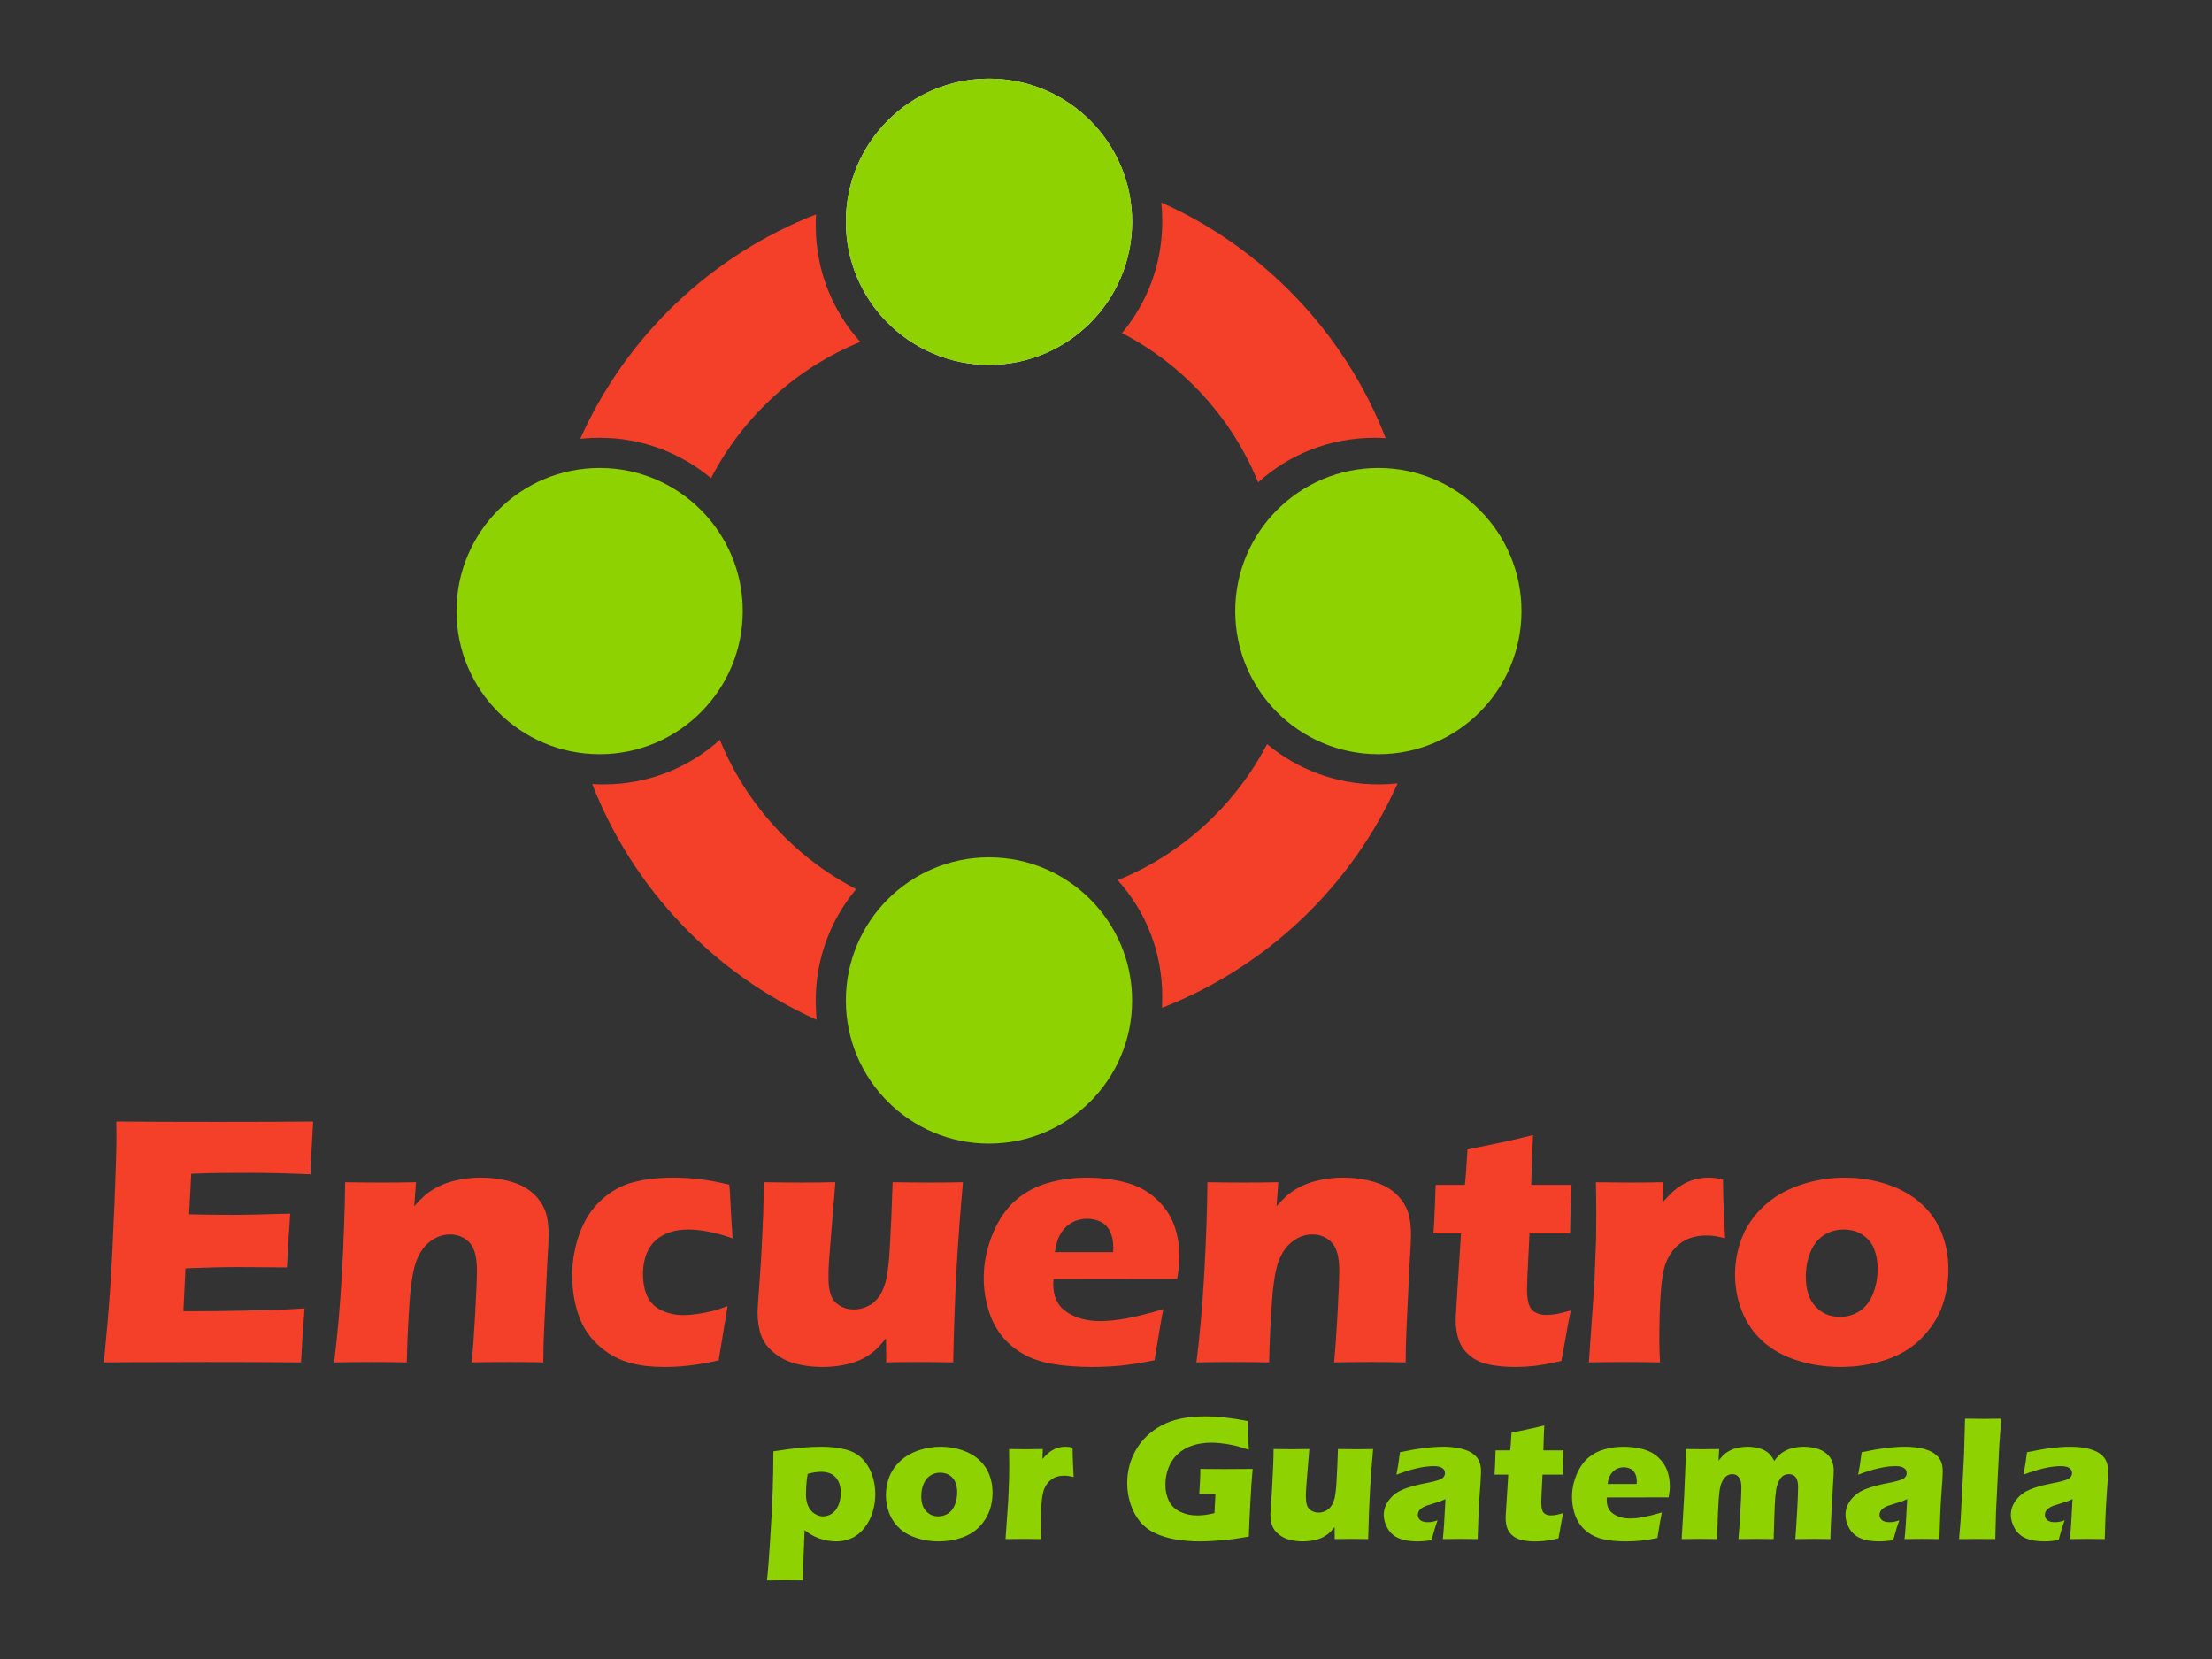 <?xml version="1.0" encoding="utf-8"?>
<!-- Generator: Adobe Illustrator 15.0.2, SVG Export Plug-In . SVG Version: 6.00 Build 0)  -->
<!DOCTYPE svg PUBLIC "-//W3C//DTD SVG 1.1//EN" "http://www.w3.org/Graphics/SVG/1.1/DTD/svg11.dtd">
<svg version="1.1" id="Layer_1" xmlns="http://www.w3.org/2000/svg" xmlns:xlink="http://www.w3.org/1999/xlink" x="0px" y="0px"
	 width="200px" height="150px" viewBox="0 0 200 150" enable-background="new 0 0 200 150" xml:space="preserve">
<rect x="0" y="0" width="200" height="150" fill="#333333" stroke="none"/>
<g>
	<g>
		<g>
			<path fill="#F44029" d="M9.396,123.181c0.267-2.744,0.461-5.042,0.584-6.893c0.122-1.852,0.245-4.31,0.368-7.379
				c0.122-3.068,0.184-5.103,0.184-6.104l-0.016-1.403c2.509,0.021,5.545,0.032,9.108,0.032c3.286,0,6.184-0.011,8.694-0.032
				l-0.032,0.524c-0.011,0.128-0.037,0.588-0.079,1.383l-0.097,1.734c-0.021,0.372-0.031,0.747-0.031,1.128
				c-2.054-0.085-3.776-0.127-5.17-0.127c-1.531,0-2.566,0.002-3.104,0.009c-0.537,0.005-1.375,0.028-2.513,0.071l-0.194,3.669
				c1.257,0.033,2.719,0.048,4.39,0.048c0.596,0,2.181-0.036,4.756-0.111c-0.106,1.362-0.208,2.983-0.303,4.866
				c-1.84-0.021-3.254-0.032-4.242-0.032c-1.467,0-3.109,0.038-4.928,0.113l-0.189,3.875h1.834c0.542,0,1.663-0.015,3.364-0.047
				l3.301-0.08c0.489-0.011,1.307-0.053,2.455-0.128c-0.127,1.574-0.234,3.201-0.318,4.883c-2.596-0.021-5.441-0.032-8.537-0.032
				l-7.02,0.017L9.396,123.181z"/>
			<path fill="#F44029" d="M30.208,123.181c0.307-2.415,0.541-5.081,0.705-8.001c0.163-2.92,0.261-5.683,0.292-8.289
				c1.278,0.021,2.381,0.032,3.308,0.032c1.075,0,2.108-0.011,3.1-0.032l-0.16,2.17c0.352-0.394,0.654-0.704,0.91-0.933
				c0.255-0.229,0.571-0.453,0.949-0.671c0.377-0.218,0.779-0.396,1.204-0.534c0.426-0.139,0.891-0.248,1.396-0.326
				c0.505-0.081,1.034-0.12,1.587-0.12c0.767,0,1.514,0.081,2.241,0.247c0.729,0.165,1.338,0.398,1.828,0.702
				c0.488,0.303,0.898,0.682,1.228,1.133c0.33,0.452,0.548,0.938,0.654,1.46c0.106,0.521,0.159,1.058,0.159,1.61
				c0,0.404-0.043,1.276-0.129,2.616l-0.274,5.776c-0.054,1.138-0.081,2.191-0.081,3.159c-1.073-0.021-2.077-0.032-3.013-0.032
				c-1.265,0-2.418,0.011-3.459,0.032c0.097-0.968,0.198-2.406,0.307-4.315c0.106-1.908,0.16-3.252,0.16-4.028
				c0-1.202-0.231-2.039-0.694-2.514c-0.464-0.473-1.047-0.709-1.749-0.709c-0.618,0-1.201,0.201-1.749,0.605
				c-0.549,0.404-0.972,0.992-1.27,1.763c-0.299,0.771-0.509,2.04-0.632,3.805c-0.122,1.767-0.205,3.563-0.248,5.394
				c-1.063-0.021-2.1-0.032-3.109-0.032C32.605,123.149,31.452,123.16,30.208,123.181z"/>
			<path fill="#F44029" d="M65.779,118.092c-0.053,0.426-0.181,1.206-0.383,2.345l-0.415,2.553c-1.67,0.404-3.303,0.605-4.898,0.605
				c-1.159,0-2.175-0.117-3.047-0.351c-1.032-0.276-1.957-0.766-2.776-1.468c-0.84-0.724-1.452-1.579-1.835-2.568
				c-0.457-1.159-0.687-2.457-0.687-3.893c0-1.319,0.224-2.591,0.671-3.814c0.446-1.223,1.106-2.23,1.979-3.022
				c0.872-0.793,1.84-1.324,2.903-1.596c1.064-0.271,2.239-0.406,3.526-0.406c0.755,0,1.516,0.039,2.281,0.12
				c0.767,0.078,1.713,0.251,2.841,0.518l0.031,0.366c0.032,0.383,0.056,0.775,0.072,1.173c0.016,0.399,0.051,1.029,0.104,1.891
				l0.096,1.421c-1.521-0.532-2.866-0.798-4.037-0.798c-0.84,0-1.576,0.163-2.21,0.486c-0.633,0.325-1.101,0.793-1.403,1.404
				c-0.304,0.611-0.455,1.321-0.455,2.13c0,0.818,0.136,1.504,0.407,2.058c0.271,0.554,0.704,0.968,1.3,1.244
				c0.596,0.277,1.25,0.415,1.963,0.415c0.361,0,0.789-0.036,1.284-0.11c0.494-0.075,0.926-0.157,1.292-0.248
				C64.75,118.457,65.216,118.304,65.779,118.092z"/>
			<path fill="#F44029" d="M86.181,123.181c-1.214-0.021-2.226-0.032-3.034-0.032c-1,0-2.006,0.011-3.018,0.032l-0.018-2.186
				c-0.383,0.479-0.707,0.838-0.973,1.078c-0.266,0.237-0.556,0.447-0.869,0.628c-0.314,0.182-0.665,0.34-1.054,0.472
				c-0.388,0.132-0.835,0.237-1.34,0.312s-1.019,0.11-1.539,0.11c-0.84,0-1.635-0.099-2.385-0.294
				c-0.75-0.196-1.409-0.529-1.979-0.997c-0.568-0.469-0.957-1-1.164-1.596c-0.208-0.595-0.312-1.287-0.312-2.074
				c0-0.19,0.017-0.489,0.048-0.893l0.255-3.623c0.074-1.33,0.144-2.803,0.207-4.419c0.043-0.989,0.064-1.926,0.064-2.809
				c1.319,0.021,2.441,0.032,3.366,0.032c0.937,0,1.968-0.011,3.096-0.032l-0.494,6.078c-0.075,0.926-0.115,1.557-0.121,1.893
				c-0.005,0.334-0.008,0.56-0.008,0.677c0,1.118,0.228,1.872,0.68,2.267c0.454,0.394,0.995,0.589,1.624,0.589
				c0.256,0,0.512-0.036,0.768-0.11s0.501-0.182,0.736-0.319c0.202-0.128,0.39-0.287,0.56-0.479
				c0.182-0.202,0.342-0.446,0.479-0.734c0.171-0.351,0.3-0.729,0.385-1.133c0.117-0.564,0.207-1.276,0.271-2.139
				c0.042-0.628,0.099-1.713,0.172-3.255l0.125-3.334c1.37,0.021,2.497,0.032,3.379,0.032c0.987,0,1.981-0.011,2.98-0.032
				c-0.244,2.702-0.435,5.271-0.572,7.706S86.254,119.894,86.181,123.181z"/>
			<path fill="#F44029" d="M105.187,118.362c-0.14,0.639-0.405,2.181-0.798,4.628c-1.234,0.244-2.271,0.406-3.112,0.488
				c-0.84,0.078-1.691,0.117-2.553,0.117c-1.266,0-2.43-0.086-3.493-0.263c-1.063-0.174-1.981-0.486-2.753-0.932
				c-0.771-0.446-1.417-1.002-1.938-1.667c-0.521-0.663-0.918-1.452-1.188-2.365c-0.271-0.915-0.407-1.855-0.407-2.822
				c0-1.36,0.271-2.69,0.814-3.993c0.542-1.302,1.241-2.318,2.098-3.053c0.856-0.732,1.844-1.253,2.96-1.562
				c1.117-0.309,2.26-0.462,3.43-0.462c1.212,0,2.37,0.141,3.47,0.422c1.102,0.282,2.035,0.773,2.801,1.476s1.311,1.495,1.635,2.378
				s0.486,1.834,0.486,2.855c0,0.606-0.068,1.282-0.206,2.027l-11.186,0.015c-0.01,0.171-0.015,0.323-0.015,0.461
				c0,1.144,0.408,1.987,1.228,2.526c0.819,0.541,1.819,0.81,2.999,0.81c0.703,0,1.503-0.082,2.402-0.245
				C102.758,119.036,103.867,118.756,105.187,118.362z M95.373,113.209h5.266c0.011-0.181,0.017-0.335,0.017-0.463
				c0-0.554-0.099-1.025-0.296-1.42c-0.196-0.394-0.479-0.681-0.846-0.861s-0.779-0.271-1.236-0.271
				c-0.319,0-0.628,0.052-0.926,0.151c-0.298,0.102-0.566,0.251-0.806,0.447c-0.239,0.197-0.438,0.422-0.599,0.678
				c-0.159,0.255-0.276,0.503-0.351,0.743C95.522,112.451,95.447,112.784,95.373,113.209z"/>
			<path fill="#F44029" d="M108.176,123.181c0.307-2.415,0.541-5.081,0.705-8.001c0.162-2.92,0.262-5.683,0.293-8.289
				c1.277,0.021,2.379,0.032,3.307,0.032c1.076,0,2.109-0.011,3.1-0.032l-0.16,2.17c0.352-0.394,0.654-0.704,0.91-0.933
				c0.254-0.229,0.572-0.453,0.949-0.671c0.379-0.218,0.779-0.396,1.205-0.534s0.889-0.248,1.395-0.326
				c0.506-0.081,1.035-0.12,1.588-0.12c0.766,0,1.514,0.081,2.242,0.247c0.729,0.165,1.338,0.398,1.826,0.702
				c0.49,0.303,0.898,0.682,1.229,1.133c0.33,0.452,0.549,0.938,0.654,1.46c0.107,0.521,0.16,1.058,0.16,1.61
				c0,0.404-0.045,1.276-0.129,2.616l-0.275,5.776c-0.055,1.138-0.08,2.191-0.08,3.159c-1.074-0.021-2.078-0.032-3.014-0.032
				c-1.264,0-2.418,0.011-3.459,0.032c0.096-0.968,0.197-2.406,0.307-4.315c0.105-1.908,0.16-3.252,0.16-4.028
				c0-1.202-0.232-2.039-0.695-2.514c-0.463-0.473-1.047-0.709-1.75-0.709c-0.617,0-1.199,0.201-1.746,0.605
				c-0.549,0.404-0.975,0.992-1.271,1.763c-0.297,0.771-0.508,2.04-0.631,3.805c-0.123,1.767-0.205,3.563-0.248,5.394
				c-1.063-0.021-2.1-0.032-3.109-0.032C110.574,123.149,109.42,123.16,108.176,123.181z"/>
			<path fill="#F44029" d="M142.023,118.49c-0.191,0.894-0.355,1.766-0.494,2.617l-0.352,1.946
				c-1.053,0.233-1.875,0.383-2.465,0.447c-0.59,0.063-1.162,0.095-1.715,0.095c-0.904,0-1.707-0.077-2.41-0.23
				c-0.701-0.154-1.287-0.437-1.754-0.845c-0.469-0.411-0.787-0.881-0.957-1.413c-0.172-0.532-0.256-1.096-0.256-1.691
				c0-0.106,0.004-0.295,0.016-0.565c0.01-0.272,0.047-0.875,0.111-1.811l0.35-5.521h-2.486c0.051-0.733,0.1-1.701,0.143-2.903
				l0.049-1.484h2.643c0.064-0.49,0.143-1.559,0.238-3.206l2.732-0.56c0.5-0.096,1.564-0.341,3.193-0.733
				c-0.074,1.393-0.129,2.893-0.16,4.499h3.639c-0.086,2.213-0.127,3.675-0.127,4.388h-3.672l-0.193,3.989
				c-0.02,0.596-0.031,0.979-0.031,1.149c0,0.51,0.057,0.936,0.168,1.276c0.111,0.34,0.309,0.585,0.59,0.733
				c0.283,0.148,0.594,0.223,0.934,0.223c0.256,0,0.521-0.018,0.801-0.056C140.832,118.796,141.322,118.681,142.023,118.49z"/>
			<path fill="#F44029" d="M143.658,123.181l0.494-7.084l0.158-4.068c0.01-0.733,0.016-1.484,0.016-2.251
				c0-0.776-0.01-1.737-0.031-2.887c1.287,0.021,2.309,0.032,3.064,0.032c0.883,0,1.898-0.011,3.047-0.032l-0.066,1.802
				c0.414-0.468,0.756-0.815,1.021-1.044c0.268-0.229,0.568-0.435,0.91-0.622c0.342-0.186,0.697-0.323,1.068-0.415
				c0.375-0.09,0.762-0.135,1.166-0.135c0.383,0,0.811,0.053,1.277,0.159c0.012,1.159,0.037,2.116,0.08,2.872l0.111,2.457
				c-0.584-0.17-1.133-0.256-1.641-0.256c-0.639,0-1.189,0.093-1.65,0.28c-0.463,0.185-0.871,0.468-1.229,0.844
				c-0.355,0.379-0.641,0.849-0.854,1.412c-0.211,0.564-0.359,1.458-0.445,2.681c-0.086,1.224-0.127,2.623-0.127,4.197
				c0,0.553,0.021,1.238,0.063,2.058c-1.033-0.021-2.07-0.032-3.113-0.032C145.945,123.149,144.84,123.16,143.658,123.181z"/>
			<path fill="#F44029" d="M166.814,106.477c1.32,0,2.588,0.202,3.807,0.605c1.217,0.404,2.246,0.986,3.088,1.748
				c0.84,0.76,1.459,1.648,1.857,2.664s0.6,2.108,0.6,3.278c0,1.139-0.18,2.22-0.535,3.247c-0.357,1.025-0.961,1.989-1.813,2.888
				c-0.85,0.899-1.932,1.571-3.246,2.019c-1.313,0.446-2.705,0.669-4.172,0.669c-1.352,0-2.648-0.195-3.893-0.589
				s-2.285-0.968-3.119-1.724c-0.836-0.755-1.463-1.659-1.883-2.713c-0.42-1.053-0.631-2.158-0.631-3.317s0.205-2.267,0.615-3.319
				c0.408-1.053,1.057-1.999,1.945-2.84s1.986-1.486,3.295-1.938C164.039,106.704,165.4,106.477,166.814,106.477z M166.703,111.167
				c-0.68,0-1.287,0.175-1.818,0.525c-0.531,0.352-0.934,0.865-1.203,1.541c-0.273,0.675-0.408,1.411-0.408,2.21
				c0,1.17,0.293,2.065,0.877,2.688c0.586,0.623,1.32,0.933,2.203,0.933c0.67,0,1.271-0.178,1.803-0.533
				c0.531-0.356,0.932-0.883,1.205-1.58c0.27-0.695,0.406-1.443,0.406-2.241c0-0.659-0.107-1.255-0.32-1.787
				c-0.211-0.531-0.561-0.957-1.045-1.276S167.352,111.167,166.703,111.167z"/>
		</g>
		<g>
			<path fill="#8ED201" d="M69.353,142.893c0.101-1.09,0.186-2.178,0.255-3.263c0.123-1.856,0.206-3.413,0.251-4.671
				s0.067-2.504,0.067-3.737c1.08-0.164,1.926-0.275,2.537-0.331c0.611-0.057,1.224-0.083,1.835-0.083
				c0.767,0,1.471,0.078,2.114,0.238c0.644,0.159,1.161,0.441,1.552,0.847c0.391,0.403,0.686,0.885,0.882,1.443
				c0.197,0.558,0.295,1.144,0.295,1.755c0,0.559-0.079,1.1-0.239,1.623c-0.159,0.523-0.403,0.997-0.732,1.416
				c-0.33,0.421-0.708,0.731-1.137,0.934c-0.427,0.201-0.904,0.303-1.43,0.303c-0.261,0-0.53-0.025-0.81-0.076
				c-0.279-0.05-0.543-0.123-0.793-0.218c-0.25-0.097-0.459-0.193-0.626-0.292s-0.375-0.241-0.626-0.427l-0.088,2.226
				c-0.038,1.021-0.057,1.792-0.057,2.313c-0.618-0.011-1.147-0.016-1.59-0.016C70.631,142.877,70.076,142.882,69.353,142.893z
				 M73.03,133.256c-0.043,0.239-0.072,0.435-0.088,0.586c-0.017,0.151-0.032,0.356-0.049,0.614
				c-0.016,0.259-0.023,0.464-0.023,0.618c0,0.437,0.067,0.802,0.203,1.098c0.136,0.295,0.325,0.522,0.566,0.686
				c0.242,0.162,0.502,0.244,0.778,0.244c0.292,0,0.561-0.084,0.806-0.252c0.245-0.167,0.439-0.419,0.583-0.754
				s0.215-0.713,0.215-1.133c0-0.569-0.15-1.026-0.45-1.372c-0.301-0.346-0.738-0.519-1.313-0.519
				C73.897,133.073,73.487,133.134,73.03,133.256z"/>
			<path fill="#8ED201" d="M85.068,130.808c0.659,0,1.293,0.101,1.902,0.302c0.608,0.203,1.124,0.493,1.544,0.874
				c0.42,0.38,0.73,0.824,0.93,1.332s0.299,1.055,0.299,1.64c0,0.569-0.089,1.11-0.268,1.623c-0.178,0.514-0.479,0.994-0.905,1.444
				c-0.425,0.449-0.967,0.785-1.623,1.009c-0.657,0.224-1.353,0.335-2.086,0.335c-0.676,0-1.324-0.099-1.947-0.294
				c-0.622-0.197-1.142-0.484-1.56-0.862c-0.417-0.378-0.731-0.83-0.941-1.357c-0.21-0.525-0.314-1.078-0.314-1.659
				c0-0.579,0.102-1.131,0.307-1.659c0.205-0.525,0.529-0.998,0.974-1.419c0.444-0.42,0.993-0.744,1.647-0.97
				C83.681,130.919,84.361,130.808,85.068,130.808z M85.013,133.152c-0.341,0-0.644,0.088-0.91,0.264
				c-0.266,0.176-0.467,0.432-0.602,0.77c-0.136,0.338-0.204,0.707-0.204,1.105c0,0.586,0.146,1.033,0.439,1.345
				c0.292,0.31,0.659,0.467,1.101,0.467c0.335,0,0.636-0.09,0.901-0.268c0.267-0.179,0.467-0.441,0.603-0.79s0.203-0.723,0.203-1.12
				c0-0.33-0.053-0.628-0.159-0.894c-0.106-0.267-0.281-0.479-0.522-0.639C85.62,133.233,85.337,133.152,85.013,133.152z"/>
			<path fill="#8ED201" d="M90.916,139.16l0.247-3.543l0.079-2.033c0.006-0.368,0.009-0.742,0.009-1.125
				c0-0.389-0.006-0.87-0.017-1.444c0.644,0.011,1.154,0.017,1.532,0.017c0.442,0,0.949-0.006,1.523-0.017l-0.033,0.902
				c0.207-0.234,0.379-0.408,0.512-0.523c0.133-0.114,0.284-0.218,0.455-0.311c0.17-0.094,0.348-0.163,0.534-0.208
				s0.38-0.066,0.583-0.066c0.191,0,0.404,0.025,0.639,0.078c0.005,0.581,0.018,1.059,0.039,1.436l0.057,1.23
				c-0.293-0.086-0.566-0.128-0.821-0.128c-0.318,0-0.595,0.047-0.825,0.139c-0.231,0.093-0.436,0.234-0.614,0.424
				c-0.178,0.188-0.319,0.424-0.426,0.705c-0.106,0.282-0.181,0.729-0.224,1.341c-0.043,0.611-0.063,1.312-0.063,2.098
				c0,0.276,0.011,0.619,0.032,1.029c-0.517-0.011-1.035-0.017-1.558-0.017C92.061,139.143,91.507,139.149,90.916,139.16z"/>
			<path fill="#8ED201" d="M108.531,132.81c0.727,0.01,1.422,0.016,2.08,0.016c1.129,0,2.012-0.006,2.648-0.016
				c-0.068,0.729-0.139,1.76-0.211,3.095c-0.07,1.335-0.115,2.343-0.131,3.023c-0.611,0.112-1.117,0.192-1.52,0.244
				c-0.4,0.05-0.885,0.095-1.447,0.135c-0.564,0.04-1.066,0.06-1.508,0.06c-0.723,0-1.434-0.059-2.131-0.176
				c-0.695-0.117-1.32-0.305-1.87-0.565c-0.551-0.261-1.01-0.614-1.376-1.062c-0.367-0.446-0.65-0.976-0.85-1.588
				c-0.201-0.61-0.299-1.244-0.299-1.898c0-1.079,0.268-2.082,0.806-3.008c0.536-0.925,1.308-1.657,2.317-2.198
				c1.006-0.539,2.309-0.809,3.904-0.809c1.164,0,2.453,0.141,3.869,0.423c0,0.776,0.035,1.641,0.104,2.592
				c-0.383-0.127-0.693-0.224-0.93-0.291c-0.236-0.065-0.514-0.128-0.83-0.183c-0.316-0.057-0.617-0.097-0.9-0.124
				c-0.285-0.026-0.539-0.04-0.762-0.04c-0.586,0-1.139,0.085-1.66,0.251c-0.521,0.168-0.969,0.426-1.344,0.774
				c-0.375,0.348-0.655,0.764-0.842,1.248c-0.186,0.484-0.279,0.995-0.279,1.532c0,0.548,0.106,1.035,0.32,1.464
				c0.212,0.428,0.549,0.754,1.012,0.977c0.463,0.225,0.979,0.335,1.547,0.335c0.475,0,0.992-0.068,1.557-0.207l0.092-1.731
				c-0.348-0.017-0.553-0.023-0.617-0.023l-0.846,0.007l0.055-0.98c0.006-0.105,0.014-0.259,0.025-0.458
				C108.525,133.428,108.531,133.155,108.531,132.81z"/>
			<path fill="#8ED201" d="M123.705,139.16c-0.607-0.011-1.113-0.017-1.516-0.017c-0.5,0-1.004,0.006-1.51,0.017l-0.008-1.094
				c-0.193,0.24-0.354,0.42-0.486,0.539c-0.133,0.12-0.279,0.226-0.436,0.315s-0.332,0.169-0.527,0.235
				c-0.193,0.066-0.418,0.118-0.67,0.155s-0.508,0.056-0.77,0.056c-0.42,0-0.816-0.05-1.193-0.147
				c-0.373-0.099-0.703-0.264-0.986-0.498c-0.285-0.233-0.48-0.5-0.584-0.798s-0.156-0.644-0.156-1.037
				c0-0.097,0.01-0.244,0.025-0.447l0.127-1.811c0.037-0.664,0.072-1.4,0.104-2.21c0.021-0.494,0.033-0.962,0.033-1.404
				c0.658,0.011,1.219,0.017,1.682,0.017c0.469,0,0.984-0.006,1.549-0.017l-0.248,3.04c-0.037,0.462-0.057,0.778-0.061,0.945
				c-0.002,0.167-0.004,0.281-0.004,0.339c0,0.558,0.113,0.937,0.34,1.132c0.227,0.198,0.498,0.296,0.813,0.296
				c0.129,0,0.256-0.019,0.383-0.056c0.129-0.037,0.252-0.091,0.369-0.159c0.102-0.064,0.195-0.145,0.279-0.24
				c0.092-0.101,0.172-0.224,0.24-0.366c0.086-0.177,0.15-0.364,0.193-0.566c0.059-0.282,0.102-0.638,0.135-1.069
				c0.021-0.313,0.049-0.855,0.086-1.627l0.063-1.668c0.686,0.011,1.248,0.017,1.689,0.017c0.494,0,0.99-0.006,1.49-0.017
				c-0.123,1.352-0.217,2.636-0.287,3.854C123.795,136.085,123.742,137.516,123.705,139.16z"/>
			<path fill="#8ED201" d="M126.256,133.336c0.102-0.526,0.166-0.891,0.193-1.09c0.025-0.199,0.068-0.512,0.127-0.938
				c1.531-0.334,2.848-0.501,3.949-0.501c0.627,0,1.201,0.069,1.723,0.21s0.93,0.369,1.221,0.684
				c0.293,0.313,0.439,0.762,0.439,1.347c0,0.298-0.039,0.968-0.119,2.011c-0.08,1.042-0.141,2.409-0.184,4.101
				c-0.521-0.011-1.039-0.017-1.557-0.017c-0.5,0-1.033,0.006-1.596,0.017c0.072-0.585,0.152-1.792,0.242-3.622
				c-0.203,0.097-0.361,0.165-0.475,0.207c-0.115,0.043-0.314,0.106-0.602,0.191c-0.287,0.086-0.51,0.157-0.672,0.216
				s-0.303,0.133-0.422,0.224s-0.205,0.184-0.254,0.279c-0.051,0.096-0.076,0.202-0.076,0.319c0,0.18,0.072,0.335,0.215,0.463
				c0.145,0.127,0.373,0.191,0.686,0.191c0.113,0,0.232-0.01,0.359-0.028c0.129-0.019,0.303-0.064,0.527-0.14
				c-0.154,0.41-0.338,1.008-0.551,1.795c-0.457,0.074-0.891,0.111-1.301,0.111c-0.66,0-1.207-0.092-1.646-0.275
				s-0.777-0.479-1.014-0.889c-0.236-0.41-0.355-0.819-0.355-1.229c0-0.25,0.045-0.495,0.133-0.734s0.225-0.473,0.41-0.702
				c0.186-0.229,0.404-0.424,0.654-0.587c0.25-0.161,0.59-0.313,1.025-0.459c0.432-0.143,0.98-0.278,1.646-0.406
				c0.275-0.053,0.529-0.11,0.76-0.172c0.232-0.06,0.396-0.113,0.494-0.158c0.1-0.046,0.18-0.1,0.24-0.16s0.105-0.124,0.131-0.191
				c0.027-0.066,0.041-0.137,0.041-0.211c0-0.203-0.086-0.358-0.256-0.467c-0.17-0.109-0.42-0.164-0.748-0.164
				C128.73,132.562,127.602,132.82,126.256,133.336z"/>
			<path fill="#8ED201" d="M141.334,136.814c-0.096,0.447-0.178,0.883-0.248,1.308l-0.174,0.975
				c-0.527,0.117-0.938,0.191-1.232,0.223c-0.295,0.032-0.582,0.048-0.857,0.048c-0.453,0-0.854-0.038-1.205-0.115
				c-0.352-0.078-0.645-0.219-0.879-0.423c-0.232-0.205-0.393-0.439-0.479-0.707c-0.084-0.266-0.127-0.547-0.127-0.845
				c0-0.054,0.002-0.147,0.008-0.283s0.025-0.438,0.057-0.906l0.174-2.759h-1.244c0.027-0.368,0.051-0.851,0.072-1.452l0.023-0.742
				h1.322c0.031-0.244,0.072-0.778,0.119-1.604l1.365-0.279c0.25-0.048,0.783-0.171,1.598-0.367c-0.037,0.697-0.063,1.447-0.08,2.25
				h1.82c-0.043,1.106-0.064,1.838-0.064,2.194h-1.836l-0.096,1.993c-0.01,0.299-0.016,0.49-0.016,0.574
				c0,0.256,0.027,0.469,0.084,0.639c0.055,0.171,0.152,0.293,0.295,0.368c0.141,0.074,0.297,0.11,0.467,0.11
				c0.127,0,0.26-0.01,0.398-0.027C140.738,136.967,140.984,136.911,141.334,136.814z"/>
			<path fill="#8ED201" d="M150.254,136.75c-0.07,0.319-0.203,1.09-0.4,2.313c-0.615,0.122-1.135,0.203-1.555,0.243
				s-0.846,0.06-1.277,0.06c-0.633,0-1.215-0.043-1.746-0.131s-0.99-0.243-1.377-0.467c-0.385-0.223-0.709-0.501-0.969-0.832
				c-0.26-0.333-0.459-0.727-0.594-1.185c-0.137-0.457-0.203-0.927-0.203-1.411c0-0.68,0.135-1.345,0.406-1.995
				c0.271-0.651,0.621-1.16,1.049-1.527c0.428-0.366,0.922-0.626,1.48-0.78c0.557-0.155,1.129-0.23,1.715-0.23
				c0.605,0,1.186,0.069,1.734,0.21c0.551,0.141,1.018,0.388,1.4,0.738c0.383,0.352,0.656,0.747,0.816,1.189
				c0.164,0.441,0.244,0.917,0.244,1.427c0,0.304-0.035,0.642-0.104,1.013l-5.592,0.009c-0.006,0.085-0.008,0.162-0.008,0.23
				c0,0.572,0.205,0.993,0.615,1.263c0.408,0.271,0.908,0.406,1.498,0.406c0.352,0,0.752-0.041,1.201-0.124
				S149.594,136.947,150.254,136.75z M145.348,134.173h2.633c0.004-0.09,0.008-0.168,0.008-0.231c0-0.276-0.051-0.513-0.148-0.709
				c-0.098-0.197-0.238-0.341-0.422-0.432c-0.184-0.09-0.391-0.136-0.619-0.136c-0.16,0-0.314,0.025-0.463,0.076
				s-0.283,0.125-0.402,0.224c-0.119,0.098-0.221,0.211-0.299,0.339c-0.08,0.127-0.139,0.251-0.176,0.37
				C145.422,133.795,145.383,133.961,145.348,134.173z"/>
			<path fill="#8ED201" d="M152.049,139.16l0.223-3.845l0.127-3.008l0.016-1.293c0.586,0.011,1.102,0.017,1.549,0.017
				c0.504,0,0.996-0.006,1.475-0.017l-0.055,1.062c0.166-0.213,0.305-0.376,0.42-0.491c0.113-0.114,0.254-0.224,0.418-0.326
				c0.164-0.104,0.334-0.187,0.51-0.248c0.176-0.061,0.373-0.11,0.592-0.147c0.217-0.037,0.445-0.055,0.686-0.055
				c0.271,0,0.521,0.021,0.75,0.066s0.426,0.103,0.59,0.172c0.164,0.07,0.309,0.149,0.43,0.239c0.123,0.091,0.232,0.192,0.324,0.308
				c0.092,0.114,0.201,0.28,0.322,0.498c0.234-0.34,0.482-0.599,0.742-0.773c0.262-0.176,0.557-0.305,0.891-0.388
				c0.332-0.081,0.674-0.122,1.025-0.122c0.461,0,0.898,0.065,1.307,0.198c0.41,0.133,0.748,0.363,1.01,0.689
				c0.264,0.328,0.395,0.752,0.395,1.273c0,0.244-0.018,0.614-0.053,1.108c-0.035,0.495-0.082,1.345-0.145,2.549
				c-0.063,1.205-0.096,2.049-0.1,2.533c-0.49-0.011-0.963-0.017-1.42-0.017c-0.559,0-1.143,0.006-1.754,0.017
				c0.055-0.676,0.109-1.522,0.166-2.541s0.084-1.725,0.084-2.118c0-0.345-0.041-0.603-0.119-0.771
				c-0.08-0.17-0.184-0.286-0.309-0.349c-0.125-0.061-0.262-0.093-0.412-0.093c-0.16,0-0.297,0.03-0.416,0.089
				c-0.127,0.064-0.238,0.164-0.336,0.297c-0.127,0.178-0.23,0.4-0.311,0.667c-0.064,0.21-0.115,0.529-0.152,0.958
				c-0.037,0.436-0.066,1.011-0.088,1.723l-0.064,2.139c-0.568-0.011-1.082-0.017-1.537-0.017c-0.469,0-1.018,0.006-1.65,0.017
				c0.049-0.474,0.105-1.269,0.17-2.385c0.064-1.117,0.098-1.865,0.098-2.243c0-0.318-0.033-0.558-0.098-0.718
				c-0.063-0.158-0.15-0.286-0.268-0.383c-0.113-0.095-0.266-0.144-0.457-0.144c-0.207,0-0.389,0.062-0.543,0.184
				c-0.154,0.123-0.285,0.299-0.395,0.527s-0.186,0.543-0.232,0.945c-0.043,0.4-0.086,1.015-0.123,1.839
				c-0.037,0.823-0.061,1.616-0.07,2.377c-0.645-0.011-1.168-0.017-1.566-0.017C153.252,139.143,152.703,139.149,152.049,139.16z"/>
			<path fill="#8ED201" d="M168.002,133.336c0.102-0.526,0.166-0.891,0.191-1.09c0.027-0.199,0.07-0.512,0.129-0.938
				c1.531-0.334,2.848-0.501,3.949-0.501c0.627,0,1.201,0.069,1.723,0.21s0.928,0.369,1.221,0.684
				c0.293,0.313,0.439,0.762,0.439,1.347c0,0.298-0.041,0.968-0.119,2.011c-0.08,1.042-0.141,2.409-0.184,4.101
				c-0.521-0.011-1.039-0.017-1.557-0.017c-0.5,0-1.031,0.006-1.596,0.017c0.072-0.585,0.152-1.792,0.242-3.622
				c-0.203,0.097-0.361,0.165-0.475,0.207c-0.113,0.043-0.314,0.106-0.602,0.191c-0.285,0.086-0.51,0.157-0.672,0.216
				s-0.303,0.133-0.422,0.224s-0.205,0.184-0.254,0.279c-0.051,0.096-0.076,0.202-0.076,0.319c0,0.18,0.072,0.335,0.215,0.463
				c0.145,0.127,0.373,0.191,0.688,0.191c0.111,0,0.23-0.01,0.359-0.028c0.127-0.019,0.303-0.064,0.525-0.14
				c-0.154,0.41-0.338,1.008-0.551,1.795c-0.457,0.074-0.891,0.111-1.301,0.111c-0.658,0-1.209-0.092-1.646-0.275
				c-0.439-0.184-0.777-0.479-1.014-0.889c-0.236-0.41-0.354-0.819-0.354-1.229c0-0.25,0.043-0.495,0.131-0.734
				s0.225-0.473,0.41-0.702c0.186-0.229,0.404-0.424,0.654-0.587c0.25-0.161,0.592-0.313,1.025-0.459
				c0.432-0.143,0.98-0.278,1.646-0.406c0.275-0.053,0.529-0.11,0.76-0.172c0.232-0.06,0.396-0.113,0.496-0.158
				c0.098-0.046,0.178-0.1,0.238-0.16s0.105-0.124,0.133-0.191c0.025-0.066,0.039-0.137,0.039-0.211
				c0-0.203-0.086-0.358-0.256-0.467c-0.17-0.109-0.42-0.164-0.75-0.164C170.479,132.562,169.348,132.82,168.002,133.336z"/>
			<path fill="#8ED201" d="M177.129,139.16l0.143-1.716l0.309-5.964l0.088-3.21c0.74,0.011,1.295,0.017,1.67,0.017
				c0.484,0,1.018-0.006,1.604-0.017l-0.182,2.449l-0.293,6.031l-0.063,2.409c-0.57-0.005-1.084-0.009-1.543-0.009L177.129,139.16z"
				/>
			<path fill="#8ED201" d="M182.953,133.336c0.1-0.526,0.164-0.891,0.191-1.09c0.025-0.199,0.068-0.512,0.127-0.938
				c1.533-0.334,2.85-0.501,3.949-0.501c0.629,0,1.203,0.069,1.725,0.21c0.52,0.141,0.928,0.369,1.221,0.684
				c0.293,0.313,0.438,0.762,0.438,1.347c0,0.298-0.039,0.968-0.119,2.011c-0.078,1.042-0.141,2.409-0.182,4.101
				c-0.521-0.011-1.041-0.017-1.557-0.017c-0.5,0-1.033,0.006-1.598,0.017c0.072-0.585,0.154-1.792,0.242-3.622
				c-0.203,0.097-0.359,0.165-0.475,0.207c-0.113,0.043-0.314,0.106-0.6,0.191c-0.287,0.086-0.512,0.157-0.674,0.216
				c-0.16,0.059-0.303,0.133-0.42,0.224c-0.121,0.091-0.205,0.184-0.256,0.279s-0.076,0.202-0.076,0.319
				c0,0.18,0.072,0.335,0.217,0.463c0.143,0.127,0.371,0.191,0.686,0.191c0.111,0,0.23-0.01,0.357-0.028
				c0.129-0.019,0.305-0.064,0.527-0.14c-0.154,0.41-0.336,1.008-0.551,1.795c-0.457,0.074-0.891,0.111-1.299,0.111
				c-0.66,0-1.209-0.092-1.648-0.275c-0.438-0.184-0.777-0.479-1.012-0.889c-0.238-0.41-0.357-0.819-0.357-1.229
				c0-0.25,0.045-0.495,0.133-0.734s0.225-0.473,0.41-0.702c0.188-0.229,0.404-0.424,0.654-0.587
				c0.25-0.161,0.592-0.313,1.025-0.459c0.434-0.143,0.982-0.278,1.646-0.406c0.277-0.053,0.529-0.11,0.762-0.172
				c0.23-0.06,0.396-0.113,0.494-0.158c0.1-0.046,0.178-0.1,0.24-0.16c0.061-0.061,0.104-0.124,0.131-0.191
				c0.027-0.066,0.039-0.137,0.039-0.211c0-0.203-0.084-0.358-0.254-0.467c-0.17-0.109-0.42-0.164-0.75-0.164
				C185.428,132.562,184.297,132.82,182.953,133.336z"/>
		</g>
	</g>
	<g>
		<circle fill="#FFFFFF" cx="89.421" cy="20.048" r="12.941"/>
		<g>
			<circle fill="#8ED201" cx="89.421" cy="20.048" r="12.941"/>
			<g id="XMLID_1_">
				<g>
					<path fill="#F44029" d="M104.995,18.304c9.26,4.13,16.6,11.81,20.29,21.31c-0.33-0.02-0.69-0.03-1.03-0.03
						c-4.04,0-7.72,1.52-10.5,4.03c-2.37-5.83-6.76-10.62-12.31-13.5c2.28-2.73,3.64-6.24,3.64-10.07
						C105.085,19.454,105.065,18.874,104.995,18.304z"/>
				</g>
				<g>
				</g>
			</g>
		</g>
		<g>
			<circle fill="#8ED201" cx="54.216" cy="55.252" r="12.941"/>
			<g id="XMLID_2_">
				<g>
					<path fill="#F44029" d="M73.758,20.413c0,4.04,1.52,7.72,4.03,10.5c-5.83,2.37-10.62,6.77-13.5,12.32
						c-2.74-2.28-6.24-3.65-10.07-3.65c-0.59,0-1.17,0.03-1.75,0.09c4.13-9.26,11.82-16.6,21.32-20.29
						C73.758,19.723,73.758,20.073,73.758,20.413z"/>
				</g>
				<g>
				</g>
			</g>
		</g>
		<g>
			<circle fill="#8ED201" cx="89.421" cy="90.457" r="12.941"/>
			<g id="XMLID_3_">
				<g>
					<path fill="#F44029" d="M53.547,70.891c0.34,0.02,0.7,0.03,1.04,0.03c4.04,0,7.71-1.52,10.5-4.03
						c2.37,5.83,6.76,10.62,12.32,13.5c-2.28,2.73-3.65,6.24-3.65,10.07c0,0.59,0.03,1.17,0.08,1.74
						C64.587,88.07,57.247,80.391,53.547,70.891z"/>
				</g>
				<g>
				</g>
			</g>
		</g>
		<g>
			<circle fill="#8ED201" cx="124.625" cy="55.252" r="12.941"/>
			<g id="XMLID_4_">
				<g>
					<path fill="#F44029" d="M124.624,70.921c0.59,0,1.17-0.03,1.74-0.09c-4.12,9.26-11.811,16.6-21.3,20.29
						c0.01-0.34,0.02-0.69,0.02-1.03c0-4.04-1.51-7.72-4.02-10.5v-0.01c5.83-2.37,10.6-6.76,13.5-12.3
						C117.294,69.551,120.794,70.921,124.624,70.921z"/>
				</g>
				<g>
				</g>
			</g>
		</g>
	</g>
</g>
</svg>

